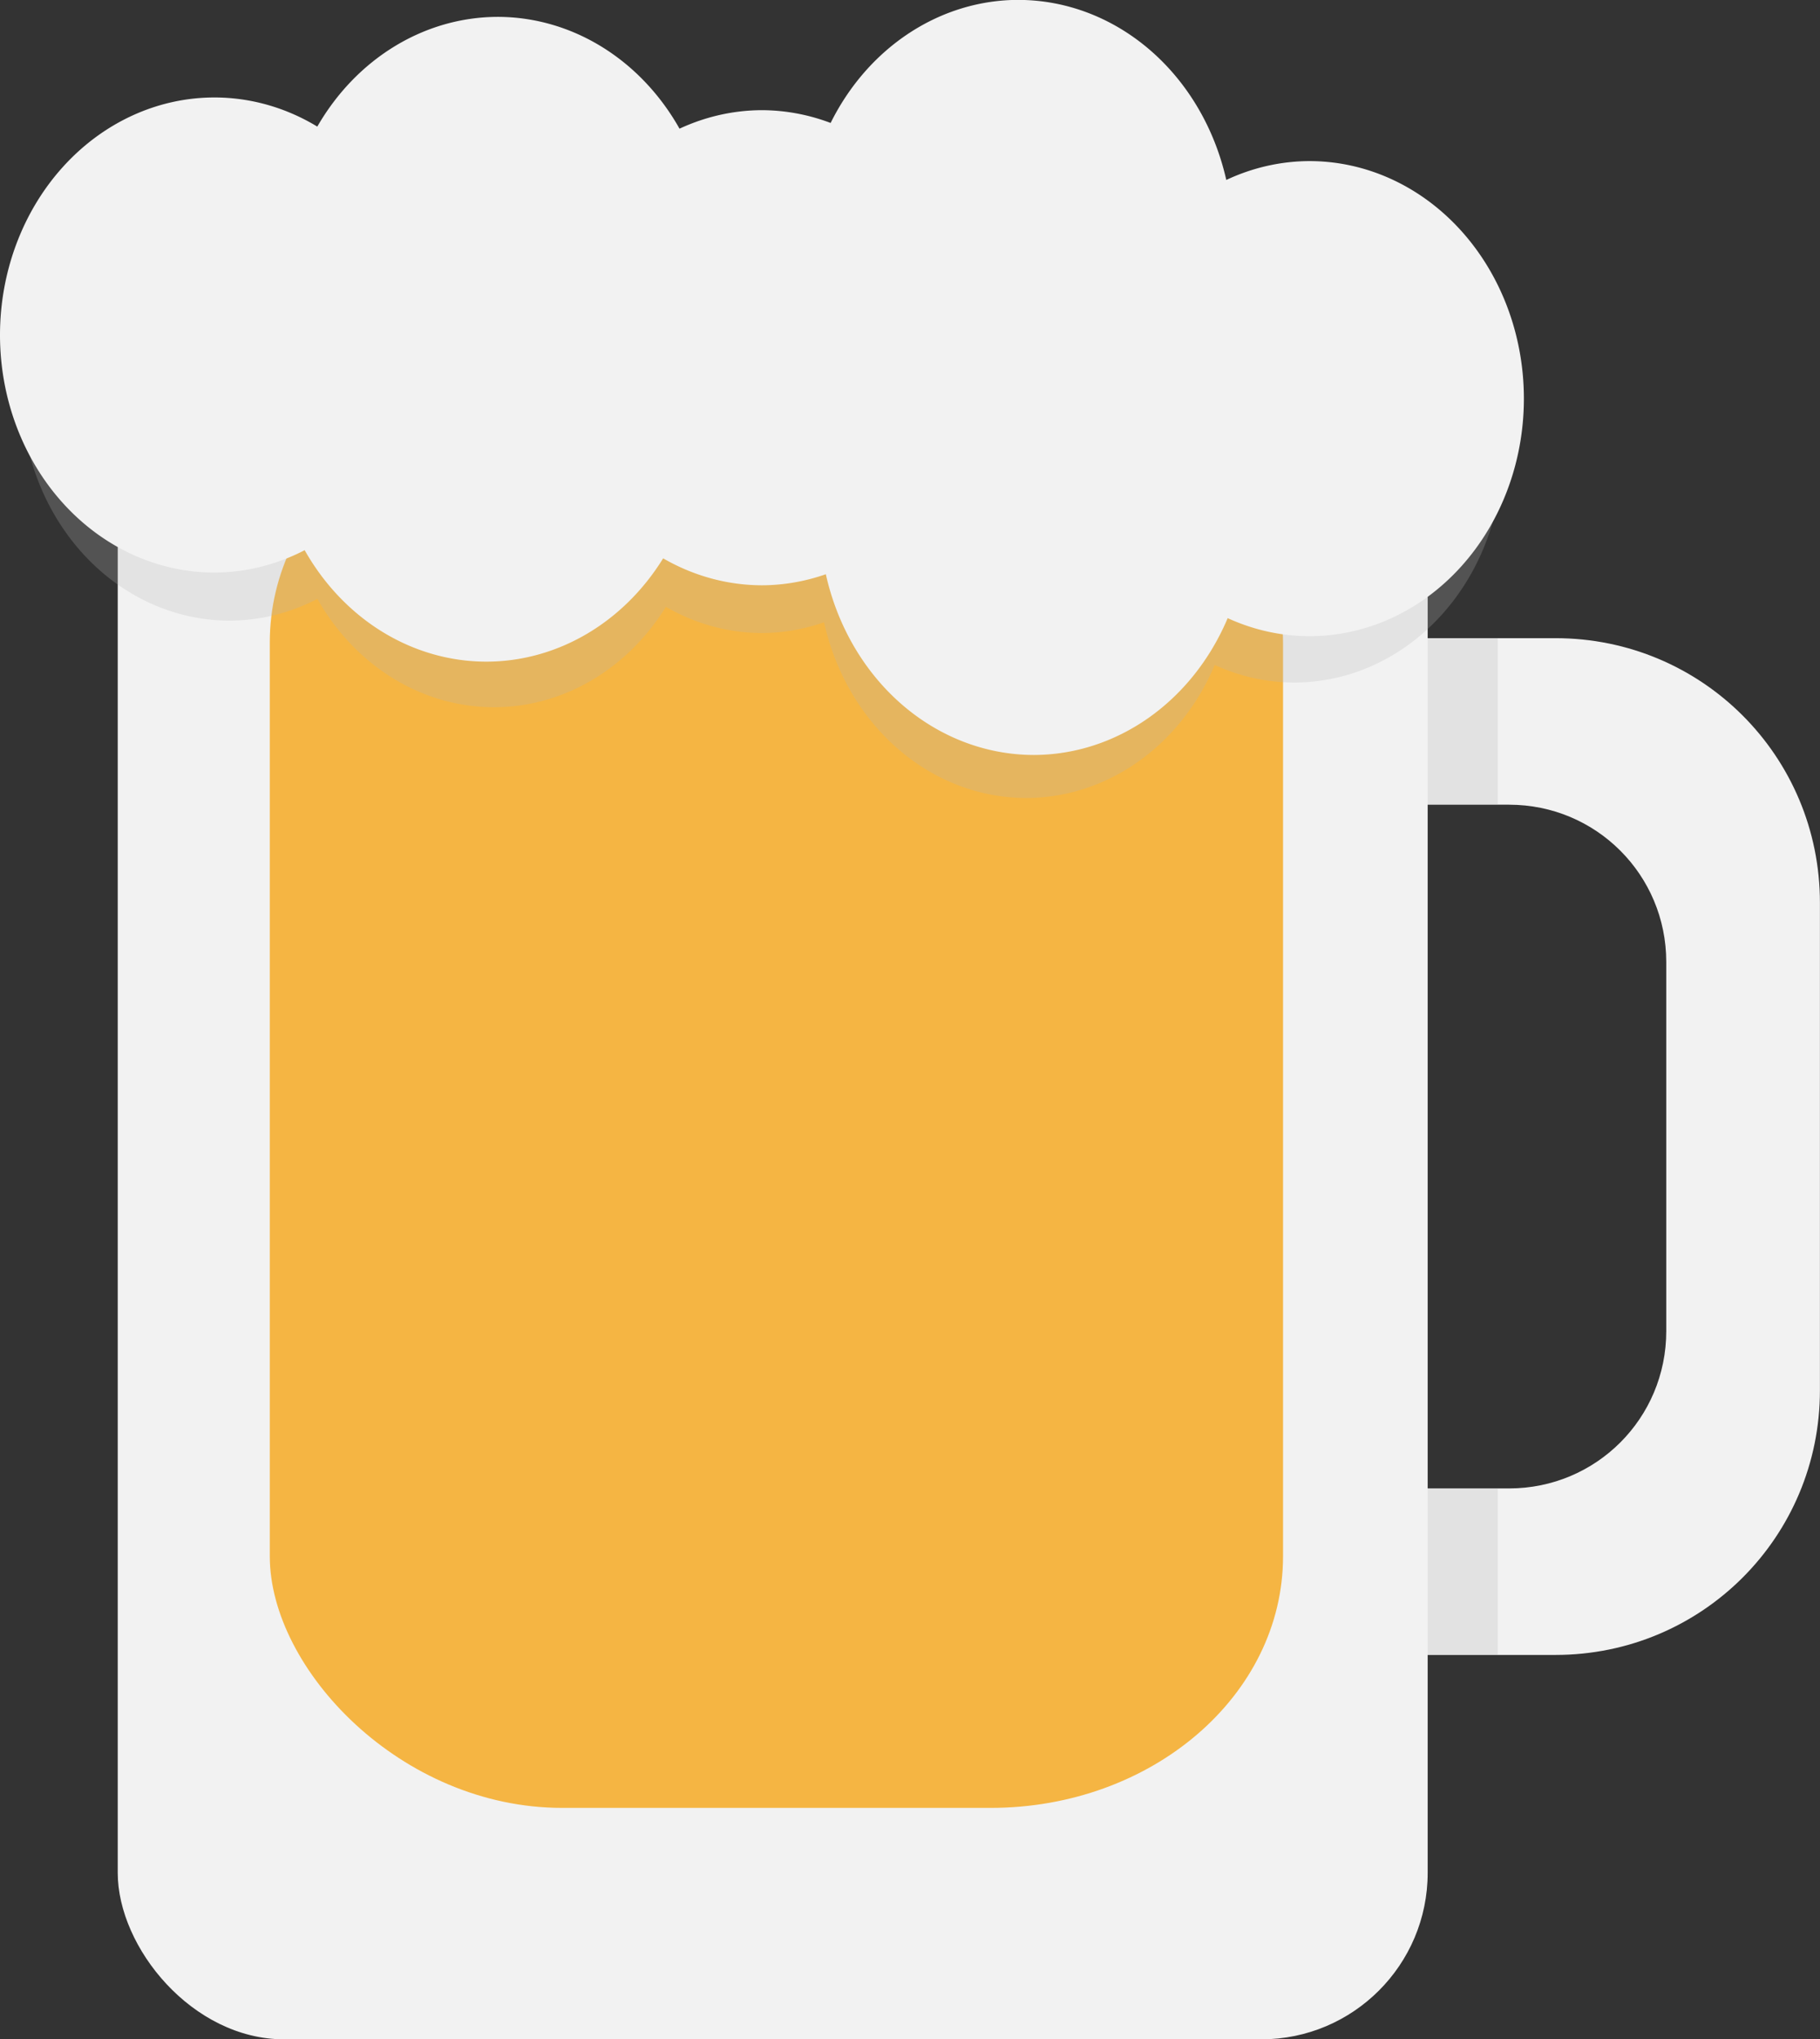 <?xml version="1.0" encoding="UTF-8"?>
<!-- Created with Inkscape (http://www.inkscape.org/) -->
<svg width="80.83mm" height="90.512mm" version="1.1" viewBox="0 0 80.83 90.512" xmlns="http://www.w3.org/2000/svg" xmlns:cc="http://creativecommons.org/ns#" xmlns:dc="http://purl.org/dc/elements/1.1/" xmlns:rdf="http://www.w3.org/1999/02/22-rdf-syntax-ns#">
 <rect x="0" y="0" width="80.83" height="90.512" fill="#333333" stroke="none"/>
 <g transform="translate(-14.364 -11.114)">
  <g transform="translate(-28.063 -89.001)">
   <path d="m105.83 128.44v7.39h3.618c3.868 0 6.981 3.114 6.981 6.981v16.384c0 3.868-3.114 6.981-6.981 6.981h-3.618v7.39h5.679c6.506 0 11.745-5.238 11.745-11.745v-21.637c0-6.506-5.238-11.745-11.745-11.745z" fill="#f2f2f2" stroke-width=".099"/>
   <path d="m105.83 128.44v7.39h3.113v-7.39zm0 37.737v7.39h3.113v-7.39z" fill="#b2b2b2" fill-opacity=".247" stroke-width=".156"/>
   <rect x="47.656" y="111.38" width="58.177" height="79.247" ry="7.39" fill="#f2f2f2" stroke-width=".156"/>
   <rect x="54.409" y="117.46" width="45" height="62.895" rx="12.988" ry="11.164" fill="#F5B543" stroke-width=".122"/>
   <path d="m87.342 102.95a9.258 10.25 0 0 0-8.11 5.31 9.258 10.25 0 0 0-2.966-0.551 9.258 10.25 0 0 0-3.558 0.798 9.258 10.25 0 0 0-7.848-4.824 9.258 10.25 0 0 0-7.791 4.735 9.258 10.25 0 0 0-4.442-1.257 9.258 10.25 0 0 0-9.258 10.25 9.258 10.25 0 0 0 9.258 10.25 9.258 10.25 0 0 0 3.897-0.965 9.258 10.25 0 0 0 7.84 4.809 9.258 10.25 0 0 0 7.637-4.457 9.258 10.25 0 0 0 4.266 1.163 9.258 10.25 0 0 0 2.758-0.477 9.258 10.25 0 0 0 8.979 7.799 9.258 10.25 0 0 0 8.372-5.904 9.258 10.25 0 0 0 3.531 0.779 9.258 10.25 0 0 0 9.258-10.25 9.258 10.25 0 0 0-9.258-10.25 9.258 10.25 0 0 0-3.591 0.814 9.258 10.25 0 0 0-8.973-7.769z" fill="#b3b3b3" fill-opacity=".319" opacity=".771" stroke-width=".172"/>
   <path d="m87.659 100.11a9.523 10.543 0 0 0-8.342 5.462 9.523 10.543 0 0 0-3.051-0.567 9.523 10.543 0 0 0-3.66 0.821 9.523 10.543 0 0 0-8.073-4.962 9.523 10.543 0 0 0-8.014 4.87 9.523 10.543 0 0 0-4.569-1.293 9.523 10.543 0 0 0-9.523 10.543 9.523 10.543 0 0 0 9.523 10.543 9.523 10.543 0 0 0 4.008-0.993 9.523 10.543 0 0 0 8.065 4.947 9.523 10.543 0 0 0 7.856-4.585 9.523 10.543 0 0 0 4.388 1.196 9.523 10.543 0 0 0 2.837-0.491 9.523 10.543 0 0 0 9.236 8.022 9.523 10.543 0 0 0 8.611-6.073 9.523 10.543 0 0 0 3.632 0.801 9.523 10.543 0 0 0 9.523-10.543 9.523 10.543 0 0 0-9.523-10.543 9.523 10.543 0 0 0-3.694 0.837 9.523 10.543 0 0 0-9.23-7.991z" fill="#f2f2f2" stroke-width=".177"/>
  </g>
 </g>
</svg>
